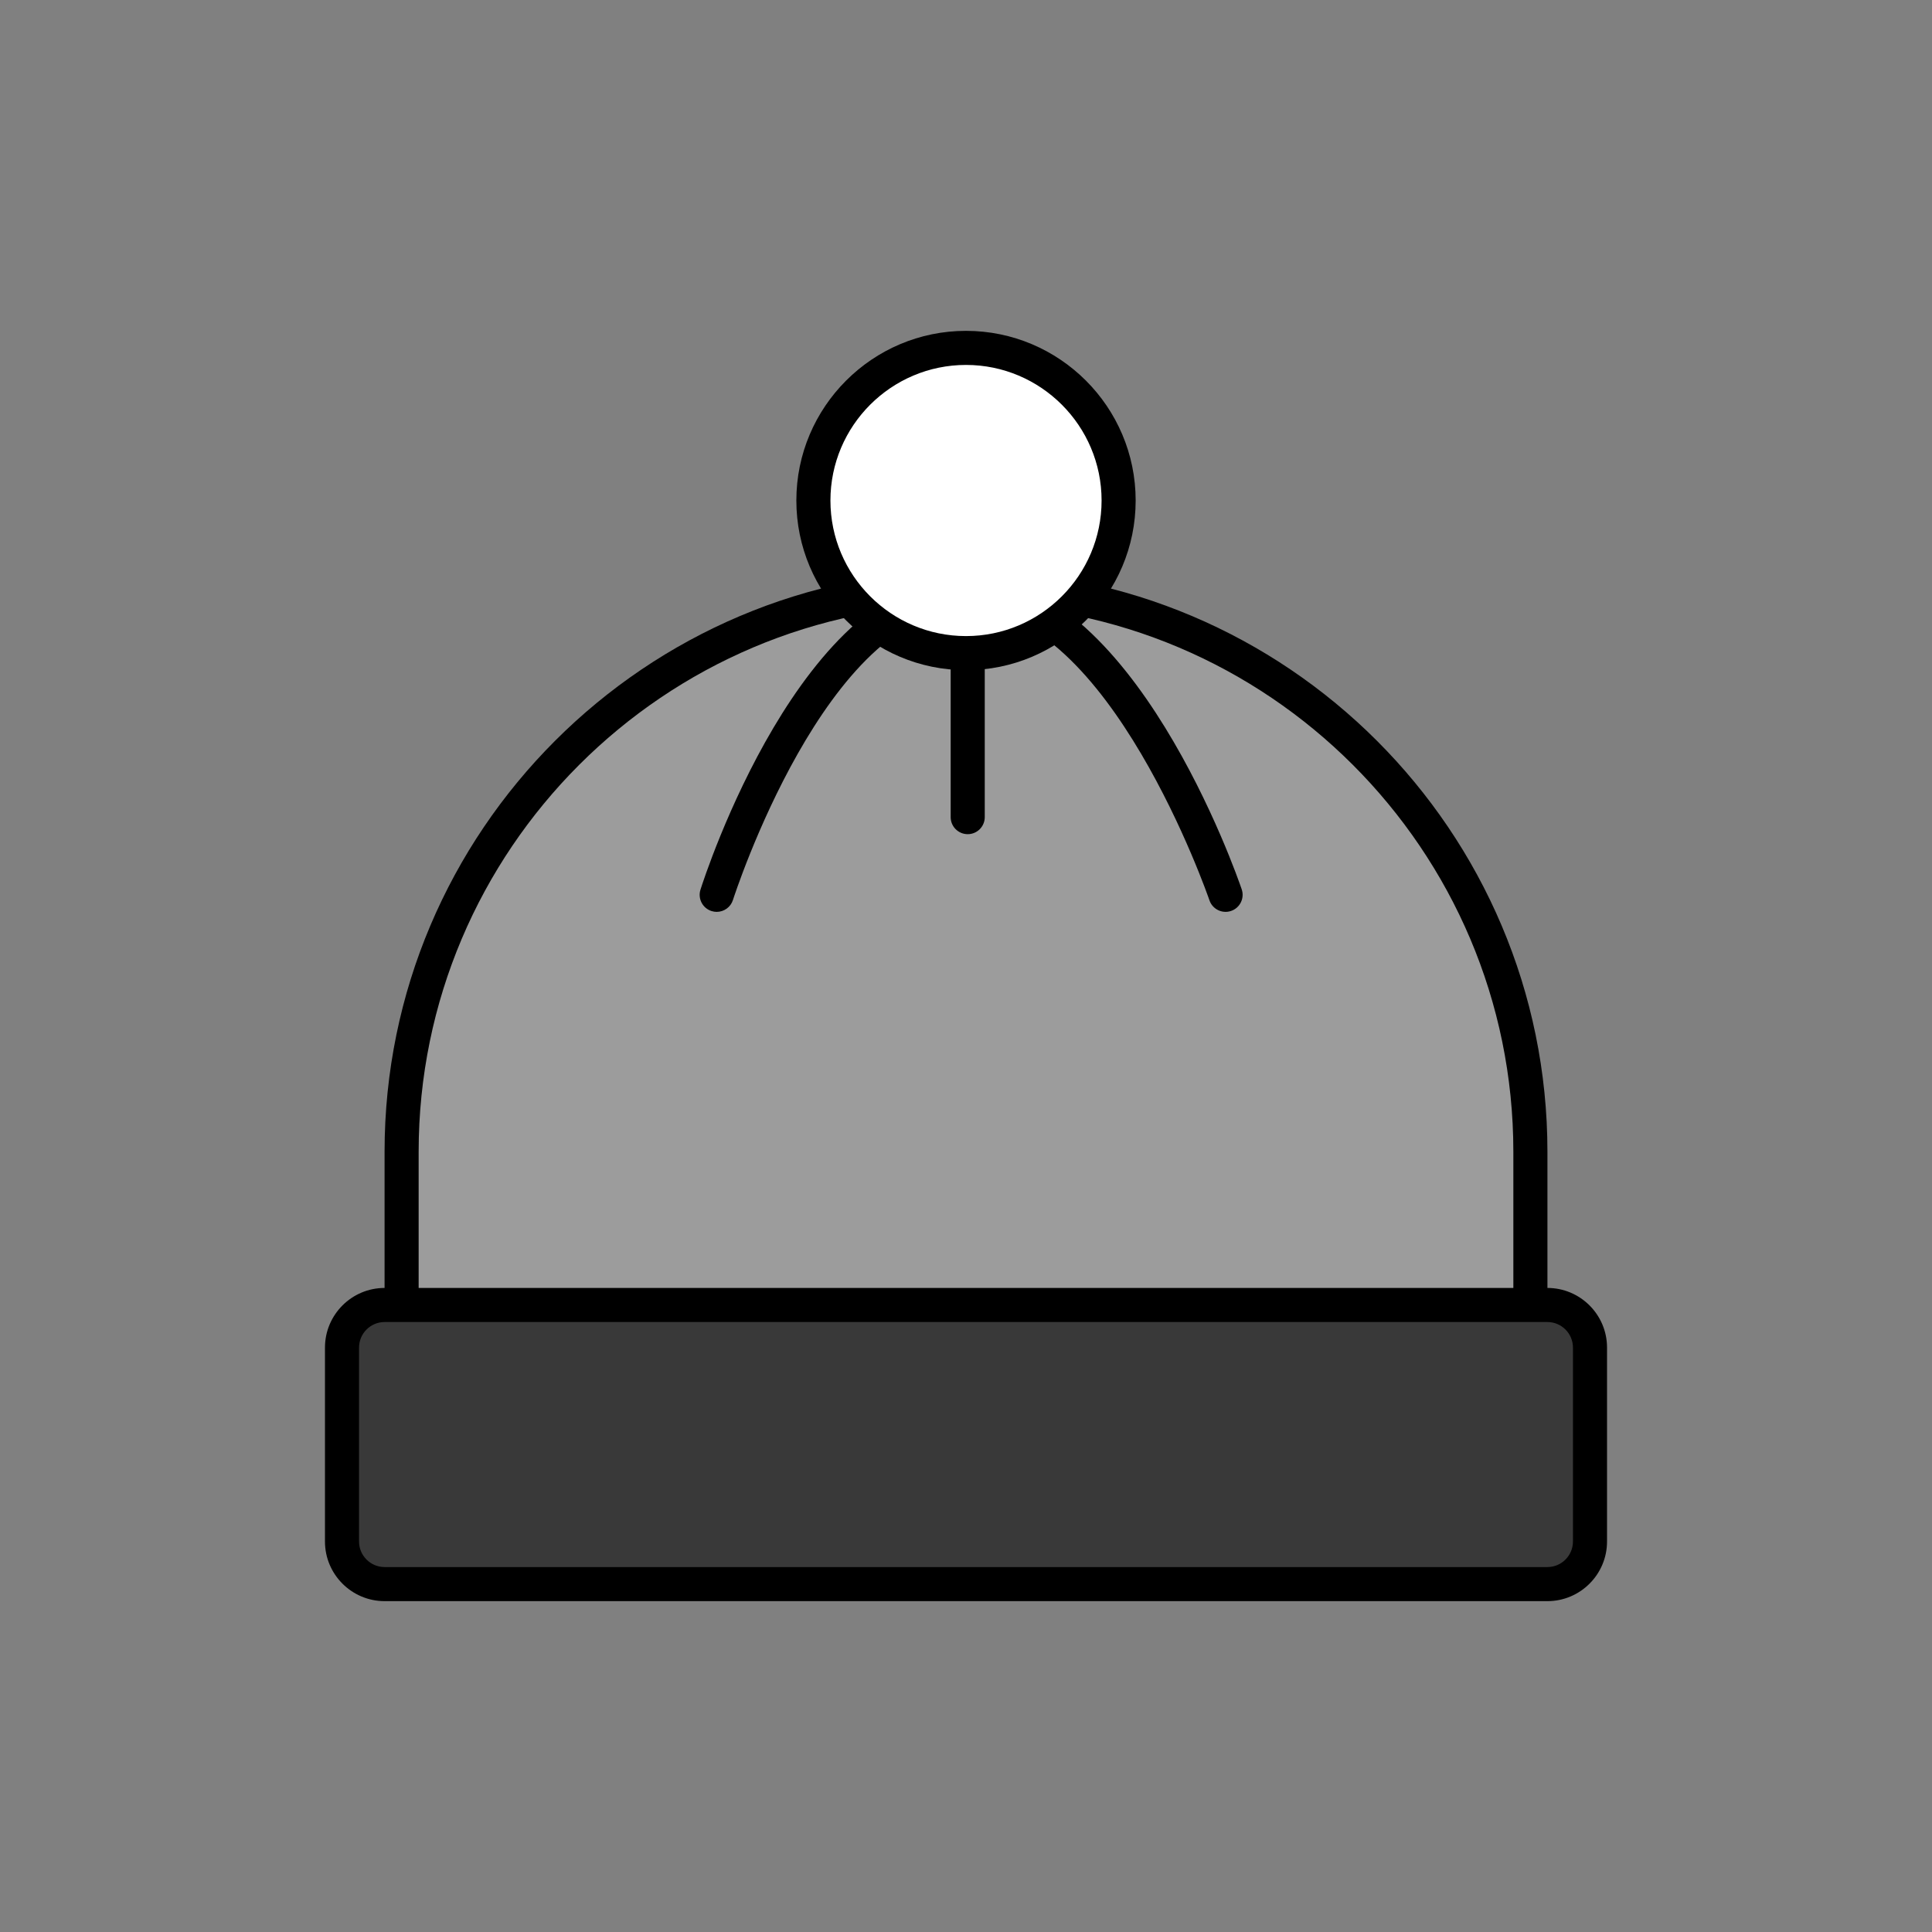 <?xml version="1.0" encoding="utf-8"?>
<!-- Generator: Adobe Illustrator 16.0.0, SVG Export Plug-In . SVG Version: 6.00 Build 0)  -->
<!DOCTYPE svg PUBLIC "-//W3C//DTD SVG 1.1//EN" "http://www.w3.org/Graphics/SVG/1.1/DTD/svg11.dtd">
<svg version="1.1" xmlns="http://www.w3.org/2000/svg" xmlns:xlink="http://www.w3.org/1999/xlink" x="0px" y="0px"
	 width="453.543px" height="453.543px" viewBox="0 0 453.543 453.543" enable-background="new 0 0 453.543 453.543"
	 xml:space="preserve">
<rect x="0" y="0" width="453.543" height="453.543" fill="#808080" stroke="none"/>
<g id="kvadrat">
</g>
<g id="bg" display="none">
	<rect x="-6445.558" y="-2275.804" display="inline" width="15266.867" height="13678.951"/>
</g>
<g id="color" display="none">
	<g display="inline">
		
			<path fill="#57B2E5" stroke="#000000" stroke-width="8" stroke-linecap="round" stroke-linejoin="round" stroke-miterlimit="10" d="
			M359.264,321.941V270.37c0-73.174-59.318-132.491-132.492-132.491c-73.172,0-132.493,59.317-132.493,132.491v51.572H359.264z"/>
		<g>
			<path fill="#00497E" d="M373.256,361.874c0,5.5-4.5,10-10,10H90.288c-5.5,0-10-4.5-10-10V316.35c0-5.5,4.5-10,10-10h272.968
				c5.5,0,10,4.5,10,10V361.874z"/>
			<path fill="none" stroke="#000000" stroke-width="8" stroke-linecap="round" stroke-linejoin="round" stroke-miterlimit="10" d="
				M373.256,361.874c0,5.5-4.5,10-10,10H90.288c-5.5,0-10-4.5-10-10V316.35c0-5.5,4.5-10,10-10h272.968c5.5,0,10,4.5,10,10V361.874z
				"/>
		</g>
		
			<line fill="none" stroke="#000000" stroke-width="8" stroke-linecap="round" stroke-linejoin="round" stroke-miterlimit="10" x1="227.174" y1="137.878" x2="227.174" y2="191.824"/>
		<path fill="none" stroke="#000000" stroke-width="8" stroke-linecap="round" stroke-linejoin="round" stroke-miterlimit="10" d="
			M287.709,210.062c0,0-24.117-70.98-60.535-70.98s-58.924,70.98-58.924,70.98"/>
		
			<circle fill="#FFFFFF" stroke="#000000" stroke-width="8" stroke-linecap="round" stroke-linejoin="round" stroke-miterlimit="10" cx="226.773" cy="117.497" r="35.827"/>
	</g>
	<g id="rdeča7bela" display="inline">
	</g>
	
		<rect x="-6955.843" y="-2695.813" display="inline" fill="none" stroke="#000000" stroke-miterlimit="10" width="16736" height="13952"/>
</g>
<g id="cb_1_">
	<g>
		<g>
			<path fill="#9C9C9C" d="M359.264,321.941V270.37c0-73.174-59.318-132.491-132.492-132.491
				c-73.172,0-132.493,59.317-132.493,132.491v51.572H359.264z"/>
			<path d="M359.264,325.941H94.279c-2.209,0-4-1.791-4-4V270.37c0-75.261,61.23-136.491,136.493-136.491
				s136.492,61.23,136.492,136.491v51.572C363.264,324.15,361.473,325.941,359.264,325.941z M98.279,317.941h256.985V270.37
				c0-70.85-57.641-128.491-128.492-128.491S98.279,199.519,98.279,270.37V317.941z"/>
		</g>
		<g>
			<g>
				<path fill="#393939" d="M373.256,361.874c0,5.5-4.5,10-10,10H90.288c-5.5,0-10-4.5-10-10V316.35c0-5.5,4.5-10,10-10h272.968
					c5.5,0,10,4.5,10,10V361.874z"/>
			</g>
			<path d="M363.256,375.874H90.288c-7.72,0-14-6.281-14-14V316.35c0-7.72,6.281-14,14-14h272.968c7.72,0,14,6.281,14,14v45.524
				C377.256,369.594,370.976,375.874,363.256,375.874z M90.288,310.349c-3.309,0-6,2.692-6,6v45.524c0,3.309,2.692,6,6,6h272.968
				c3.309,0,6-2.692,6-6V316.35c0-3.309-2.692-6-6-6H90.288z"/>
		</g>
		<path d="M227.174,195.824c-2.209,0-4-1.791-4-4v-53.946c0-2.209,1.791-4,4-4s4,1.791,4,4v53.946
			C231.174,194.033,229.383,195.824,227.174,195.824z"/>
		<path d="M168.251,214.063c-0.4,0-0.808-0.061-1.21-0.188c-2.106-0.668-3.271-2.916-2.604-5.022
			c0.955-3.012,23.838-73.771,62.737-73.771c38.837,0,63.3,70.684,64.323,73.693c0.71,2.091-0.409,4.362-2.5,5.073
			c-2.089,0.71-4.363-0.408-5.075-2.499c-0.232-0.683-23.615-68.268-56.748-68.268c-33.107,0-54.895,67.507-55.111,68.189
			C171.523,212.975,169.948,214.063,168.251,214.063z"/>
		<g>
			<circle fill="#FFFFFF" cx="226.773" cy="117.497" r="35.827"/>
			<path d="M226.772,157.323c-21.96,0-39.826-17.866-39.826-39.827s17.866-39.827,39.826-39.827
				c21.961,0,39.828,17.867,39.828,39.827S248.733,157.323,226.772,157.323z M226.772,85.669c-17.549,0-31.826,14.278-31.826,31.827
				s14.277,31.827,31.826,31.827c17.55,0,31.828-14.277,31.828-31.827S244.322,85.669,226.772,85.669z"/>
		</g>
	</g>
	<g id="rdeča7bela_copy_3">
	</g>
	<path d="M9780.656,11256.688h-16737v-13953h16737V11256.688z M-6955.843,11255.688h16736l-0.5-13951h-16735.5l0.5,13951H-6955.843z
		"/>
</g>
<g id="cb" display="none">
	<g display="inline">
		<g>
			<path fill="none" stroke="#000000" stroke-width="8" stroke-linecap="round" stroke-linejoin="round" stroke-miterlimit="10" d="
				M199.483,140.698c-60.08,12.58-105.204,65.853-105.204,129.671v35.979h264.985V270.37c0-63.818-45.122-117.091-105.202-129.671"
				/>
			
				<line fill="none" stroke="#000000" stroke-width="8" stroke-linecap="round" stroke-linejoin="round" stroke-miterlimit="10" x1="227.174" y1="153.313" x2="227.174" y2="191.824"/>
			<path fill="none" stroke="#000000" stroke-width="8" stroke-linecap="round" stroke-linejoin="round" stroke-miterlimit="10" d="
				M206.407,146.968c-24.009,18.487-38.157,63.094-38.157,63.094"/>
			<path fill="none" stroke="#000000" stroke-width="8" stroke-linecap="round" stroke-linejoin="round" stroke-miterlimit="10" d="
				M287.709,210.062c0,0-15.356-45.192-40.064-63.455"/>
			<path fill="none" stroke="#000000" stroke-width="8" stroke-linecap="round" stroke-linejoin="round" stroke-miterlimit="10" d="
				M254.062,140.698c5.321-6.252,8.538-14.349,8.538-23.202c0-19.788-16.039-35.827-35.828-35.827
				c-19.787,0-35.826,16.04-35.826,35.827c0,8.853,3.217,16.95,8.538,23.202"/>
			<path fill="none" stroke="#000000" stroke-width="8" stroke-linecap="round" stroke-linejoin="round" stroke-miterlimit="10" d="
				M206.407,146.968c-2.573-1.782-4.9-3.892-6.924-6.27"/>
			<path fill="none" stroke="#000000" stroke-width="8" stroke-linecap="round" stroke-linejoin="round" stroke-miterlimit="10" d="
				M254.062,140.698c-1.89,2.22-4.044,4.206-6.417,5.909"/>
			<path fill="none" stroke="#000000" stroke-width="8" stroke-linecap="round" stroke-linejoin="round" stroke-miterlimit="10" d="
				M227.174,153.313c-0.135,0.001-0.268,0.01-0.402,0.01c-7.567,0-14.581-2.352-20.365-6.355"/>
			<path fill="none" stroke="#000000" stroke-width="8" stroke-linecap="round" stroke-linejoin="round" stroke-miterlimit="10" d="
				M247.645,146.607c-5.777,4.149-12.835,6.622-20.471,6.706"/>
		</g>
		<g>
			<path fill="none" stroke="#000000" stroke-width="8" stroke-linecap="round" stroke-linejoin="round" stroke-miterlimit="10" d="
				M373.256,361.874c0,5.5-4.5,10-10,10H90.288c-5.5,0-10-4.5-10-10V316.35c0-5.5,4.5-10,10-10h272.968c5.5,0,10,4.5,10,10V361.874z
				"/>
		</g>
	</g>
	<g id="rdeča7bela_copy" display="inline">
	</g>
</g>
<g id="pivot">
	<circle fill="none" cx="226.958" cy="373.818" r="14.133"/>
</g>
</svg>
